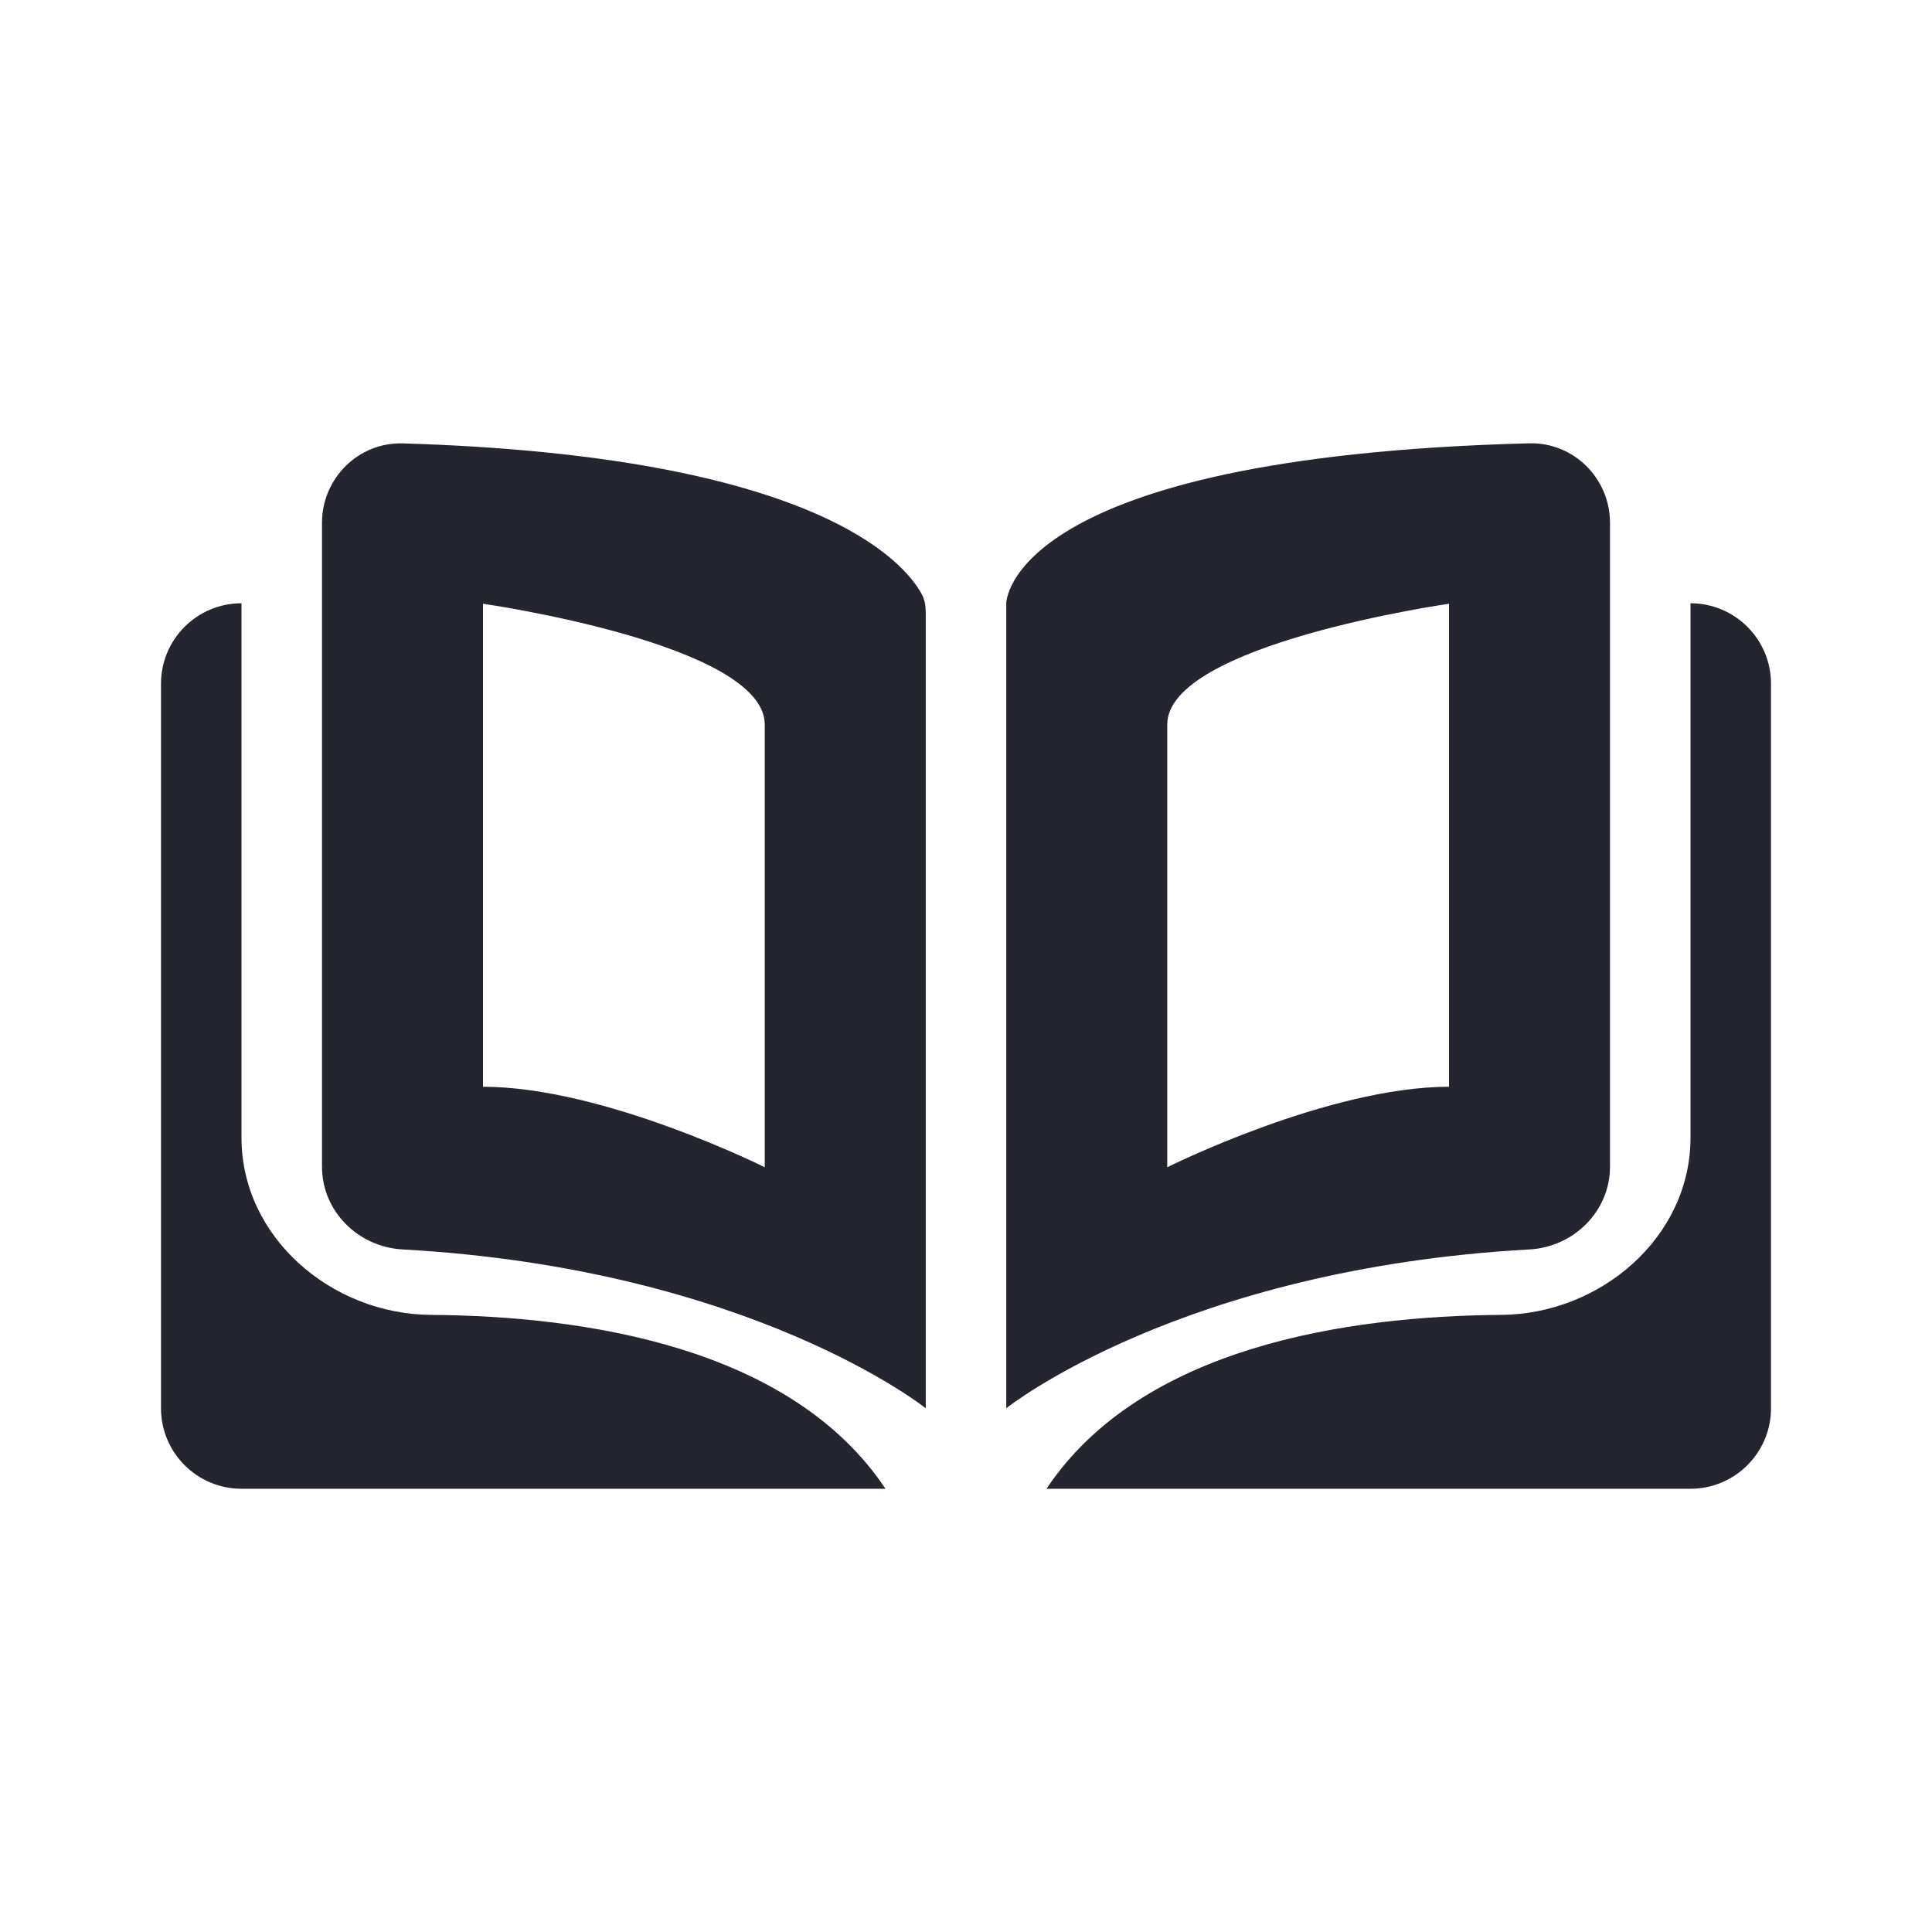 <svg width="24" height="24" viewBox="0 0 24 24" fill="none" xmlns="http://www.w3.org/2000/svg">
<path fill-rule="evenodd" clip-rule="evenodd" d="M18.995 5.507C12.5 5.677 12.5 7.494 12.5 7.494V17.494C12.5 17.494 14.666 15.761 18.999 15.521C19.55 15.491 20 15.046 20 14.494V6.494C20 5.942 19.547 5.492 18.995 5.507ZM5.004 5.508C4.452 5.492 4 5.942 4 6.494V14.494C4 15.046 4.449 15.491 5.001 15.521C9.333 15.761 11.5 17.494 11.5 17.494V7.617C11.5 7.535 11.49 7.454 11.451 7.382C11.236 6.986 10.137 5.662 5.004 5.508ZM2 8.494C2 7.941 2.448 7.494 3 7.494V14.133C3 15.369 4.117 16.325 5.352 16.334C7.262 16.348 9.823 16.729 11 18.494H3C2.448 18.494 2 18.046 2 17.494V8.494ZM21 7.494C21.552 7.494 22 7.941 22 8.494V17.494C22 18.046 21.552 18.494 21 18.494H13C14.177 16.729 16.738 16.348 18.648 16.334C19.883 16.325 21 15.369 21 14.133V7.494ZM6 7.5C6 7.5 9.5 8 9.5 9L9.5 14.5C9.5 14.5 7.5 13.5 6 13.5L6 7.5ZM18 7.5C18 7.5 14.5 8 14.5 9L14.5 14.5C14.5 14.5 16.5 13.5 18 13.5L18 7.5Z" fill="#24252E"/>
</svg>
